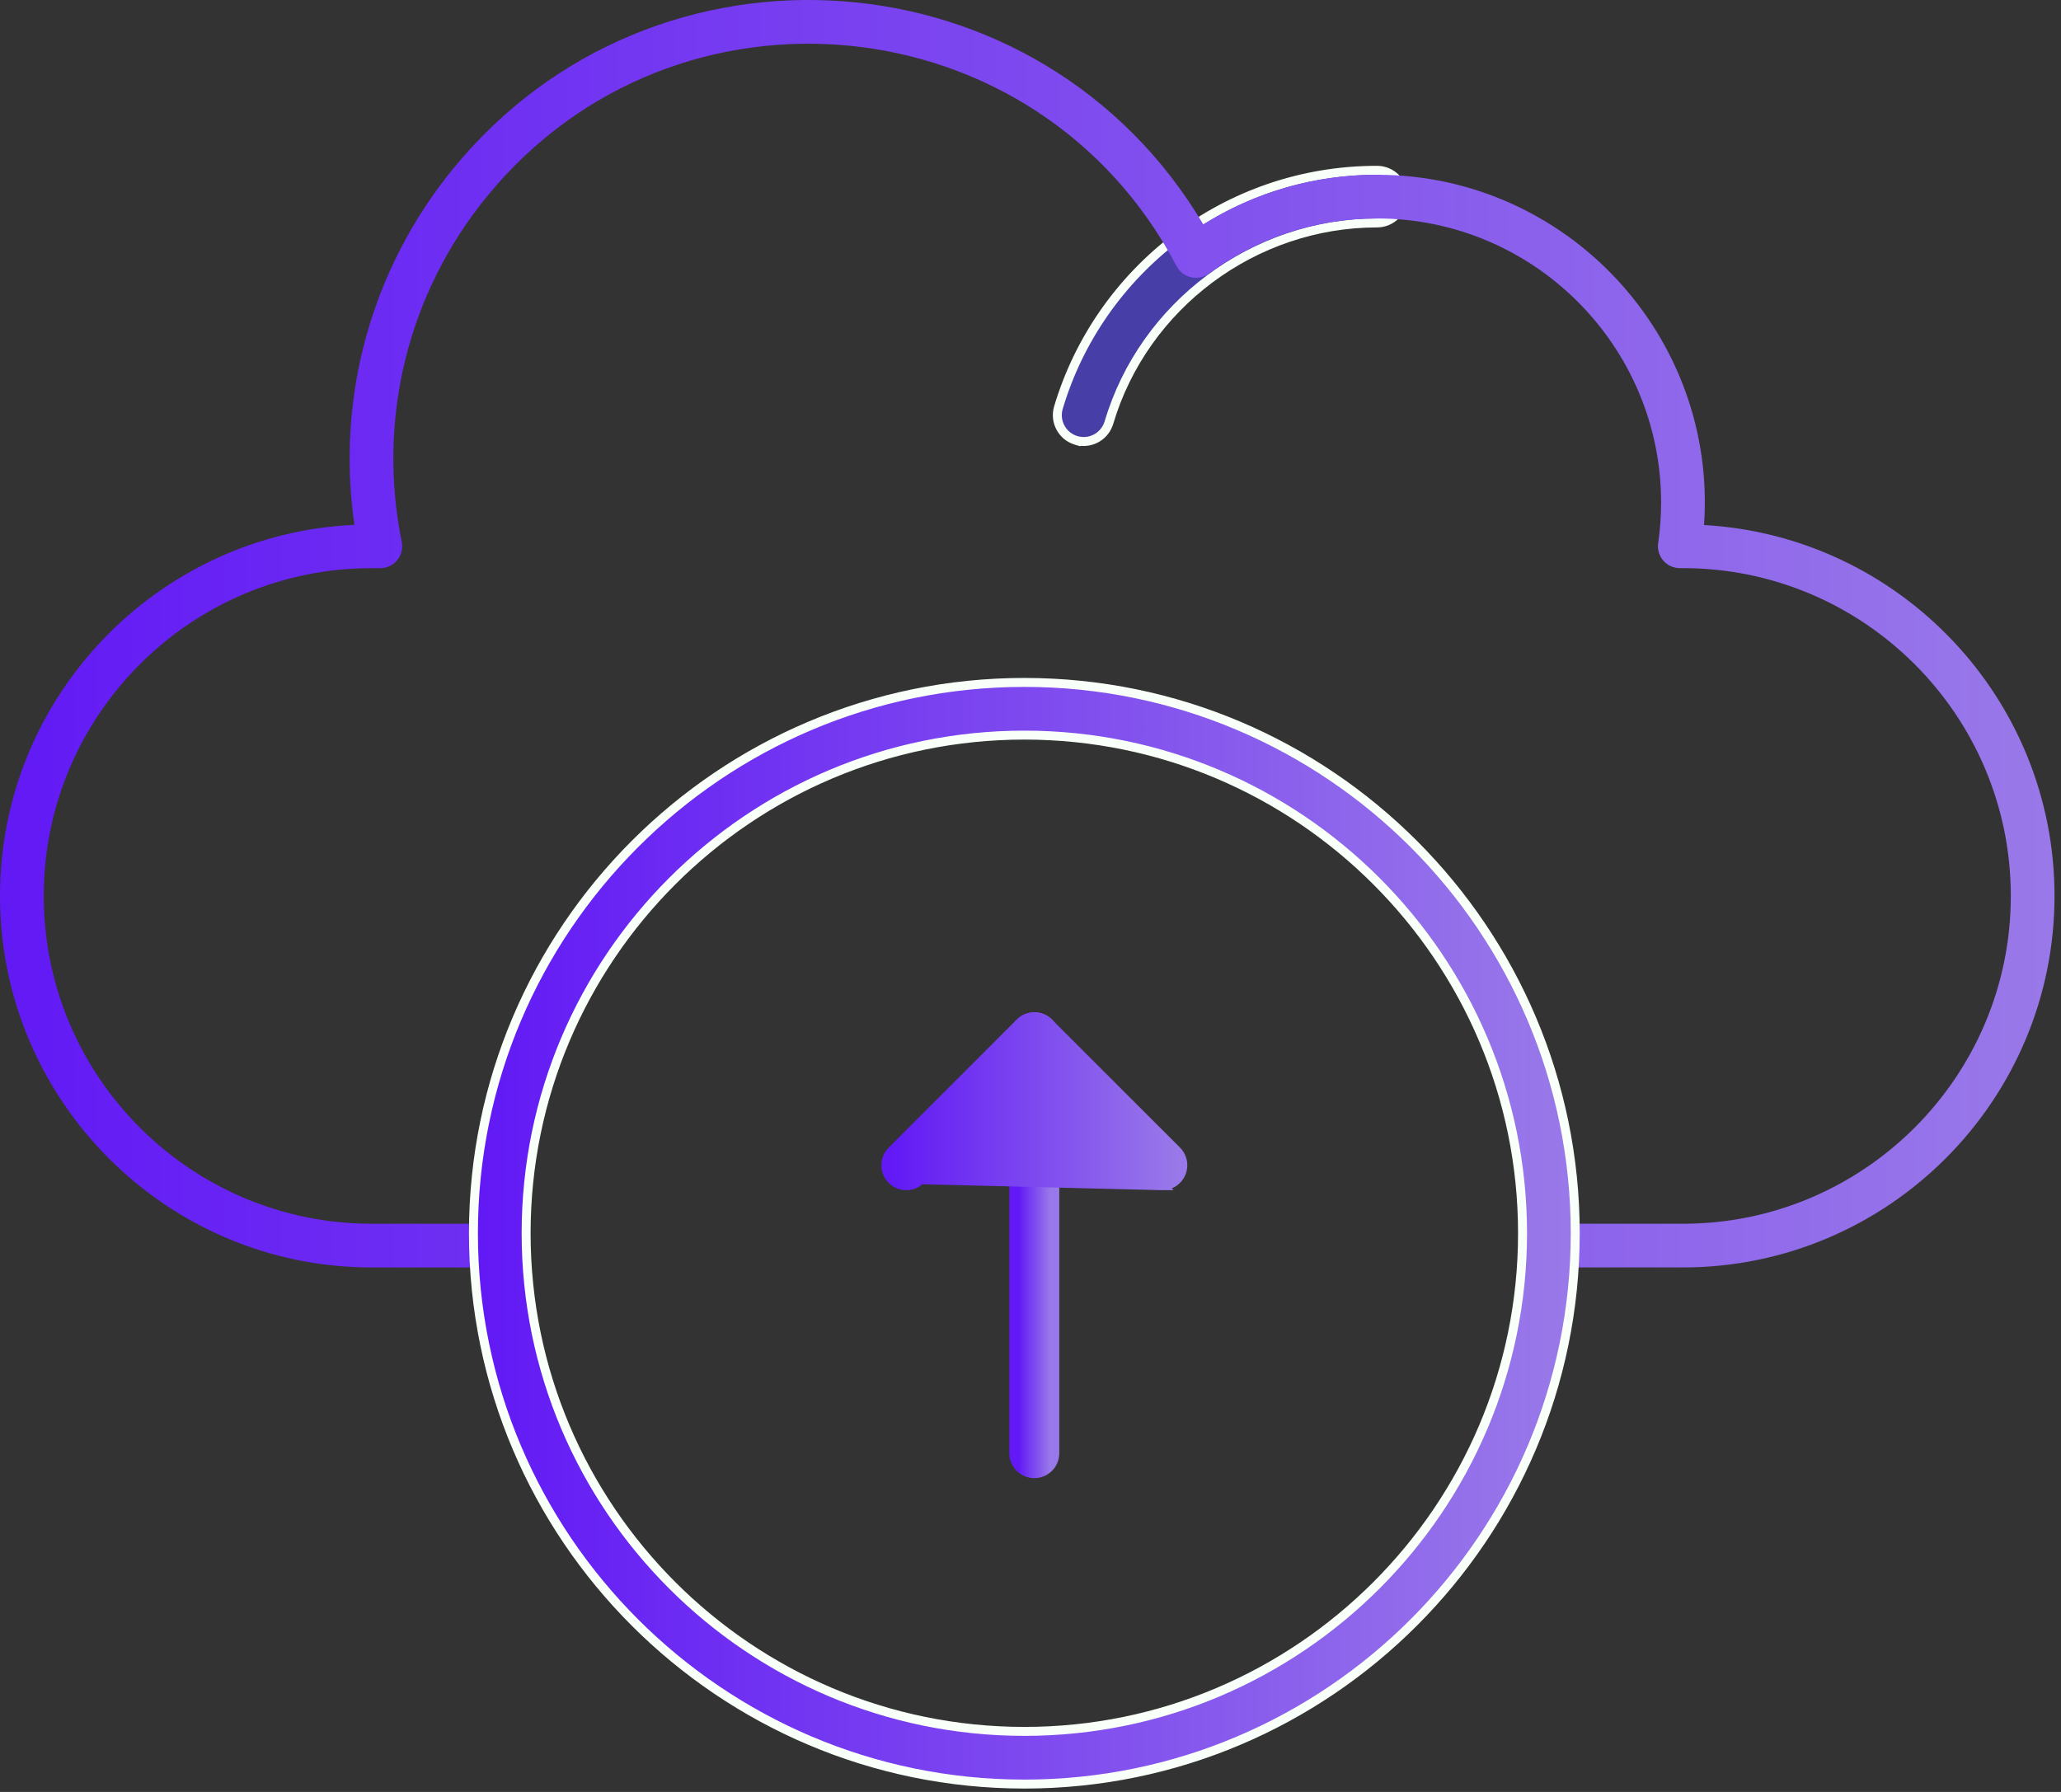 <svg viewBox="0 0 69 60" fill="none" xmlns="http://www.w3.org/2000/svg">
<rect x="0" y="0" width="69" height="60" fill="#333333" stroke="none"/>
<g id="Upload icon">
<path id="Vector" d="M36.028 14.746L36.12 14.773L36.124 14.769C36.562 14.848 36.996 14.586 37.125 14.152C38.296 10.215 41.987 7.465 46.1 7.465C46.587 7.465 46.982 7.07 46.982 6.583C46.982 6.096 46.587 5.702 46.1 5.702C41.046 5.702 36.798 9.067 35.435 13.649C35.296 14.116 35.562 14.607 36.028 14.746Z" fill="#483EA8" stroke="#F9FFF9" stroke-width="0.3"/>
<path id="Vector_2" d="M56.344 42.438H51.953C51.549 42.438 51.222 42.111 51.222 41.707C51.222 41.303 51.549 40.975 51.953 40.975H56.344C62.396 40.975 67.32 36.051 67.32 29.999C67.32 23.947 62.396 19.023 56.344 19.023H56.238C56.026 19.023 55.824 18.931 55.685 18.771C55.546 18.61 55.483 18.397 55.514 18.187C55.579 17.732 55.612 17.274 55.612 16.828C55.612 11.583 51.344 7.315 46.099 7.315C44.059 7.315 42.113 7.953 40.472 9.16C40.111 9.425 39.599 9.307 39.391 8.91C34.742 0.06 22.602 -1.129 16.308 6.571C13.657 9.814 12.615 14.034 13.45 18.146C13.542 18.6 13.194 19.024 12.733 19.024H12.44C6.388 19.024 1.464 23.948 1.464 30C1.464 36.051 6.388 40.975 12.44 40.975H16.83C17.234 40.975 17.561 41.303 17.561 41.707C17.561 42.111 17.234 42.439 16.83 42.439H12.44C5.58 42.439 0 36.858 0 30C0 23.333 5.272 17.874 11.865 17.573C11.246 13.307 12.43 9.003 15.175 5.644C21.914 -2.6 34.828 -1.676 40.287 7.517C42.029 6.425 44.022 5.852 46.099 5.852C52.454 5.852 57.489 11.261 57.049 17.58C63.581 17.946 68.783 23.376 68.783 29.999C68.783 36.858 63.202 42.438 56.343 42.438L56.344 42.438Z" fill="url(#paint0_linear_1259_7740)"/>
<path id="Vector_3" d="M15.85 41.294C15.85 51.463 24.124 59.737 34.294 59.737C44.463 59.737 52.737 51.463 52.737 41.294C52.737 31.123 44.463 22.85 34.294 22.85C24.123 22.85 15.85 31.124 15.85 41.294ZM17.614 41.294C17.614 32.097 25.096 24.614 34.294 24.614C43.49 24.614 50.973 32.096 50.973 41.294C50.973 50.49 43.49 57.973 34.294 57.973C25.097 57.973 17.614 50.49 17.614 41.294Z" fill="url(#paint1_linear_1259_7740)" stroke="#F9FFF9" stroke-width="0.3"/>
<g id="arrow">
<path id="Vector_4" d="M33.942 48.658C33.942 49.036 34.249 49.343 34.628 49.343C35.007 49.343 35.314 49.037 35.314 48.658V34.729C35.314 34.35 35.007 34.044 34.628 34.044C34.249 34.044 33.942 34.35 33.942 34.729V48.658Z" fill="url(#paint2_linear_1259_7740)" stroke="url(#paint3_linear_1259_7740)" stroke-width="0.3"/>
<path id="Vector_5" d="M34.628 35.7L30.827 39.501L34.628 35.7ZM34.628 35.7L38.429 39.501C38.563 39.635 38.739 39.702 38.914 39.702L34.628 35.7ZM29.858 39.501C30.125 39.769 30.56 39.769 30.827 39.501L38.914 39.702C39.089 39.702 39.265 39.635 39.399 39.501C39.666 39.233 39.666 38.799 39.399 38.531L35.113 34.246C34.845 33.978 34.411 33.978 34.143 34.246C34.143 34.246 34.143 34.246 34.143 34.246L29.858 38.531C29.59 38.799 29.59 39.233 29.858 39.501Z" fill="url(#paint4_linear_1259_7740)" stroke="url(#paint5_linear_1259_7740)" stroke-width="0.3"/>
</g>
</g>
<defs>
<linearGradient id="paint0_linear_1259_7740" x1="0" y1="42.439" x2="68.783" y2="42.439" gradientUnits="userSpaceOnUse">
<stop stop-color="#6219F5"/>
<stop offset="1" stop-color="#9979E9"/>
</linearGradient>
<linearGradient id="paint1_linear_1259_7740" x1="16" y1="59.587" x2="52.587" y2="59.587" gradientUnits="userSpaceOnUse">
<stop stop-color="#6219F5"/>
<stop offset="1" stop-color="#9979E9"/>
</linearGradient>
<linearGradient id="paint2_linear_1259_7740" x1="34.092" y1="49.194" x2="35.164" y2="49.194" gradientUnits="userSpaceOnUse">
<stop stop-color="#6219F5"/>
<stop offset="1" stop-color="#9979E9"/>
</linearGradient>
<linearGradient id="paint3_linear_1259_7740" x1="34.092" y1="49.194" x2="35.164" y2="49.194" gradientUnits="userSpaceOnUse">
<stop stop-color="#6219F5"/>
<stop offset="1" stop-color="#9979E9"/>
</linearGradient>
<linearGradient id="paint4_linear_1259_7740" x1="29.807" y1="39.552" x2="39.45" y2="39.552" gradientUnits="userSpaceOnUse">
<stop stop-color="#6219F5"/>
<stop offset="1" stop-color="#9979E9"/>
</linearGradient>
<linearGradient id="paint5_linear_1259_7740" x1="29.807" y1="39.552" x2="39.45" y2="39.552" gradientUnits="userSpaceOnUse">
<stop stop-color="#6219F5"/>
<stop offset="1" stop-color="#9979E9"/>
</linearGradient>
</defs>
</svg>
